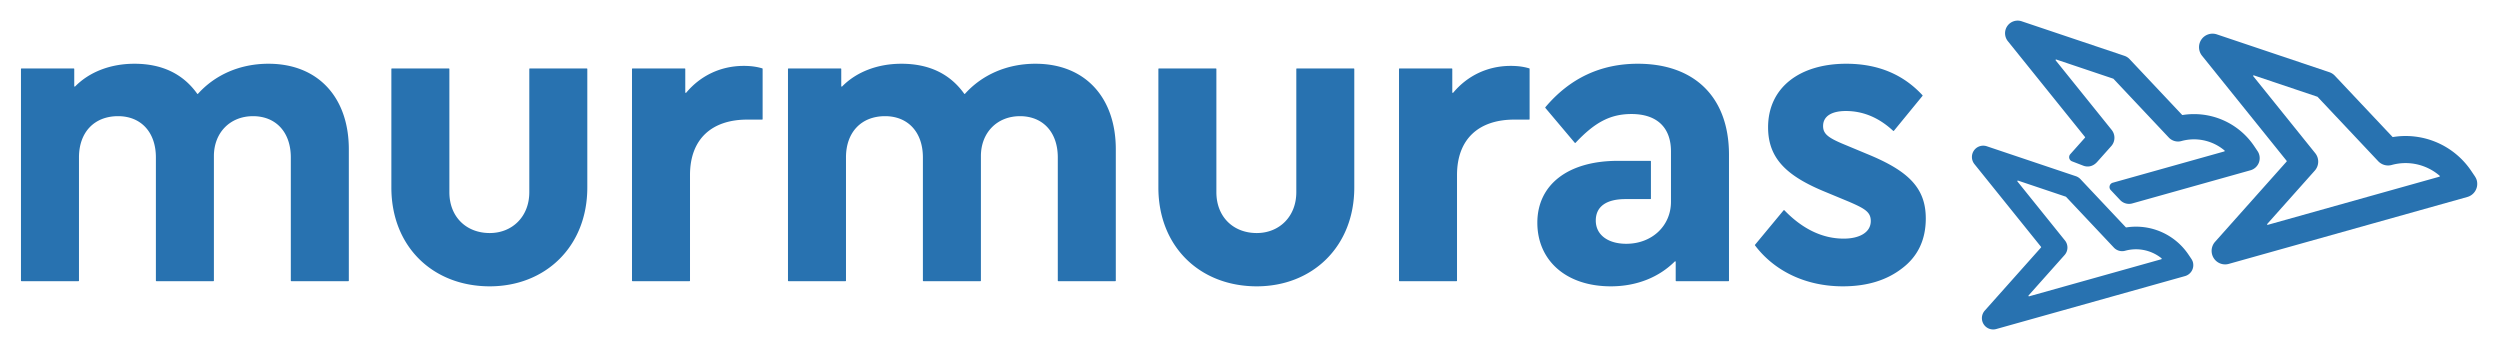 <svg width="800" height="110" xmlns="http://www.w3.org/2000/svg" xml:space="preserve"><path fill="#2872b0" d="M85.91 20.398c-9.269 0-17.187 3.649-22.548 9.607a.166.166 0 0 1-.261-.016c-4.537-6.35-11.233-9.59-20.091-9.59-7.672 0-14.422 2.635-18.96 7.259a.168.168 0 0 1-.29-.118v-5.456a.174.174 0 0 0-.174-.173H6.882a.174.174 0 0 0-.173.173v67.718c0 .095.078.173.173.173H25.1a.174.174 0 0 0 .173-.173V50.374c0-8.113 4.95-13.2 12.513-13.2 7.287 0 12.1 5.087 12.1 13.2v39.428c0 .095.078.173.173.173h18.217a.174.174 0 0 0 .173-.173v-39.84c0-7.563 5.225-12.788 12.513-12.788 7.287 0 12.1 5.087 12.1 13.2v39.428c0 .095.078.173.173.173h18.216a.174.174 0 0 0 .174-.173v-42.04c0-16.501-9.763-27.364-25.713-27.364m83.637 1.513a.173.173 0 0 0-.173.173v39.428c0 7.838-5.5 13.063-12.65 13.063-7.563 0-12.926-5.225-12.926-13.063V22.084a.173.173 0 0 0-.174-.173H125.41a.173.173 0 0 0-.173.173V60c0 18.975 13.338 31.625 31.488 31.625 17.738 0 31.214-12.65 31.214-31.625V22.084a.173.173 0 0 0-.175-.173H169.55zm68.441-.825c-7.397 0-13.873 3.157-18.4 8.57a.17.17 0 0 1-.301-.107v-7.465a.174.174 0 0 0-.173-.173h-16.704a.174.174 0 0 0-.173.173v67.718c0 .095.077.173.173.173h18.216a.174.174 0 0 0 .173-.173v-33.79c0-11.688 7.15-17.738 18.288-17.738h4.777a.173.173 0 0 0 .174-.174V22.042a.176.176 0 0 0-.126-.169c-1.752-.525-3.641-.787-5.925-.787m93.356-.688c-9.27 0-17.179 3.649-22.539 9.607a.167.167 0 0 1-.262-.016c-4.536-6.35-11.233-9.59-20.091-9.59-7.672 0-14.42 2.635-18.959 7.259a.168.168 0 0 1-.291-.118v-5.456a.174.174 0 0 0-.174-.173h-16.704a.174.174 0 0 0-.173.173v67.718c0 .095.078.173.173.173h18.217a.174.174 0 0 0 .173-.173V50.374c0-8.113 4.95-13.2 12.513-13.2 7.288 0 12.1 5.087 12.1 13.2v39.428c0 .095.078.173.173.173h18.217a.174.174 0 0 0 .173-.173v-39.84c0-7.563 5.225-12.788 12.504-12.788 7.287 0 12.1 5.087 12.1 13.2v39.428c0 .095.078.173.173.173h18.217a.174.174 0 0 0 .173-.173v-42.04c0-16.501-9.763-27.364-25.713-27.364m83.647 1.513a.173.173 0 0 0-.173.173v39.428c0 7.838-5.5 13.063-12.65 13.063-7.563 0-12.926-5.225-12.926-13.063V22.084a.173.173 0 0 0-.174-.173h-18.215a.173.173 0 0 0-.173.173V60c0 18.975 13.337 31.625 31.488 31.625 17.738 0 31.204-12.65 31.204-31.625V22.084a.173.173 0 0 0-.174-.173h-18.207zm68.432-.825c-7.397 0-13.872 3.156-18.39 8.569a.17.17 0 0 1-.301-.106v-7.465a.174.174 0 0 0-.174-.173h-16.703a.174.174 0 0 0-.174.173v67.718c0 .095.078.173.174.173h18.215a.174.174 0 0 0 .174-.173v-33.79c0-11.688 7.141-17.738 18.279-17.738h4.776a.173.173 0 0 0 .174-.174V22.042a.177.177 0 0 0-.125-.169c-1.752-.525-3.642-.787-5.925-.787m40.701-.688c-11.914 0-21.782 4.638-29.605 13.911a.179.179 0 0 0 0 .228l9.405 11.152c.067.079.188.08.26.004 5.988-6.361 10.917-9.207 17.877-9.207 8.25 0 12.65 4.4 12.65 11.963v16.088c0 7.838-6.187 13.475-14.3 13.475-5.912 0-9.762-2.887-9.762-7.425s3.437-6.875 9.487-6.875h7.985a.173.173 0 0 0 .174-.173V51.647a.174.174 0 0 0-.174-.173h-10.46c-15.813 0-25.713 7.563-25.713 19.8 0 11.963 9.075 20.351 23.513 20.351 8.494 0 15.535-3.04 20.473-7.956a.17.17 0 0 1 .29.12v6.013c0 .095.078.173.173.173h16.703a.174.174 0 0 0 .175-.173V49.549c0-18.838-11.413-29.15-29.151-29.15m73.015 28.738-6.601-2.75c-5.363-2.2-7.15-3.438-7.15-6.05 0-3.163 2.75-4.813 7.287-4.813 5.583 0 10.626 2.157 15.13 6.337a.171.171 0 0 0 .249-.015l9.136-11.153a.178.178 0 0 0-.007-.233c-6.174-6.663-14.253-10.062-24.37-10.062-14.85 0-25.026 7.563-25.026 20.35 0 10.039 6.05 15.676 18.563 20.764l7.288 3.025c5.088 2.2 7.013 3.3 7.013 6.188 0 3.712-3.713 5.637-8.663 5.637-6.687 0-13.103-2.979-18.98-9.072a.172.172 0 0 0-.256.007l-9.138 11.02a.176.176 0 0 0-.005.22c6.194 8.183 16.195 13.088 28.104 13.088 7.7 0 14.025-1.925 18.975-5.775 5.088-3.85 7.563-9.213 7.563-15.95 0-10.038-5.913-15.4-19.113-20.763m84.136 16.106a3.895 3.895 0 0 1-2.823-1.219l-3.015-3.199a1.418 1.418 0 0 1-.337-1.362 1.42 1.42 0 0 1 .992-.994l35.69-10.01a.18.18 0 0 0 .067-.307 15.2 15.2 0 0 0-9.76-3.565c-1.368 0-2.732.186-4.057.553a4.05 4.05 0 0 1-1.072.145 4.066 4.066 0 0 1-2.94-1.265l-17.703-18.796a.171.171 0 0 0-.07-.046l-18.234-6.13a.174.174 0 0 0-.19.275l17.9 22.232a4.018 4.018 0 0 1-.133 5.214l-4.493 5.039c-.673.755-1.57 1.322-2.575 1.442a3.876 3.876 0 0 1-1.867-.232l-3.614-1.393a1.43 1.43 0 0 1-.552-2.284l4.705-5.28a.172.172 0 0 0 .006-.225l-24.694-30.671a4.056 4.056 0 0 1-.165-4.839 4.038 4.038 0 0 1 4.596-1.515l32.881 11.055c.627.21 1.2.575 1.653 1.06l16.797 17.83c.039.042.094.06.15.051a23.202 23.202 0 0 1 22.933 9.964l1.063 1.58a4.04 4.04 0 0 1 .443 3.643 4.047 4.047 0 0 1-2.7 2.494l-37.834 10.61a3.894 3.894 0 0 1-1.048.145M660.78 76.944a3.606 3.606 0 0 1-.12 4.676l-11.514 12.92c-.115.13.01.33.176.283l42.295-11.863c.137-.039.176-.221.066-.31a13.044 13.044 0 0 0-8.159-2.88c-1.172 0-2.343.16-3.479.474a3.619 3.619 0 0 1-3.598-1.006l-15.311-16.254a.17.17 0 0 0-.07-.045l-15.29-5.14c-.164-.056-.3.138-.191.273l15.194 18.872zm-22.957 28.48a3.598 3.598 0 0 1-3.07-1.701 3.64 3.64 0 0 1 .37-4.324l17.998-20.195a.174.174 0 0 0 .006-.225l-21.315-26.475a3.638 3.638 0 0 1-.15-4.338 3.621 3.621 0 0 1 4.12-1.36l28.489 9.577a3.627 3.627 0 0 1 1.48.948l14.502 15.395a.17.17 0 0 0 .149.051 20.22 20.22 0 0 1 19.913 8.697l.857 1.27c.282.416.513.873.609 1.365.39 2-.836 3.75-2.569 4.236L638.8 105.29a3.635 3.635 0 0 1-.977.134"/><path fill="#2872b0" d="M740.866 49.008a4.316 4.316 0 0 1-.14 5.596l-15.206 17.06c-.115.13.01.33.177.283l54.922-15.405a.18.18 0 0 0 .069-.306 16.732 16.732 0 0 0-10.891-4.05 16.7 16.7 0 0 0-4.462.608 4.352 4.352 0 0 1-1.154.156 4.346 4.346 0 0 1-3.152-1.36l-19.398-20.592a.171.171 0 0 0-.07-.045l-20.32-6.832c-.165-.055-.3.138-.191.273l19.816 24.614zm-28.819 35.596a4.307 4.307 0 0 1-3.674-2.037 4.351 4.351 0 0 1 .44-5.175l22.908-25.701a.174.174 0 0 0 .005-.225L704.638 17.82a4.355 4.355 0 0 1-.178-5.191A4.334 4.334 0 0 1 709.39 11l35.999 12.102a4.337 4.337 0 0 1 1.77 1.136L765.59 43.8c.04.041.095.06.151.051a25.31 25.31 0 0 1 25.072 10.863l1.092 1.619c.333.494.607 1.037.722 1.62.47 2.393-.992 4.493-3.072 5.076l-76.34 21.412c-.38.108-.773.162-1.168.162"/></svg>